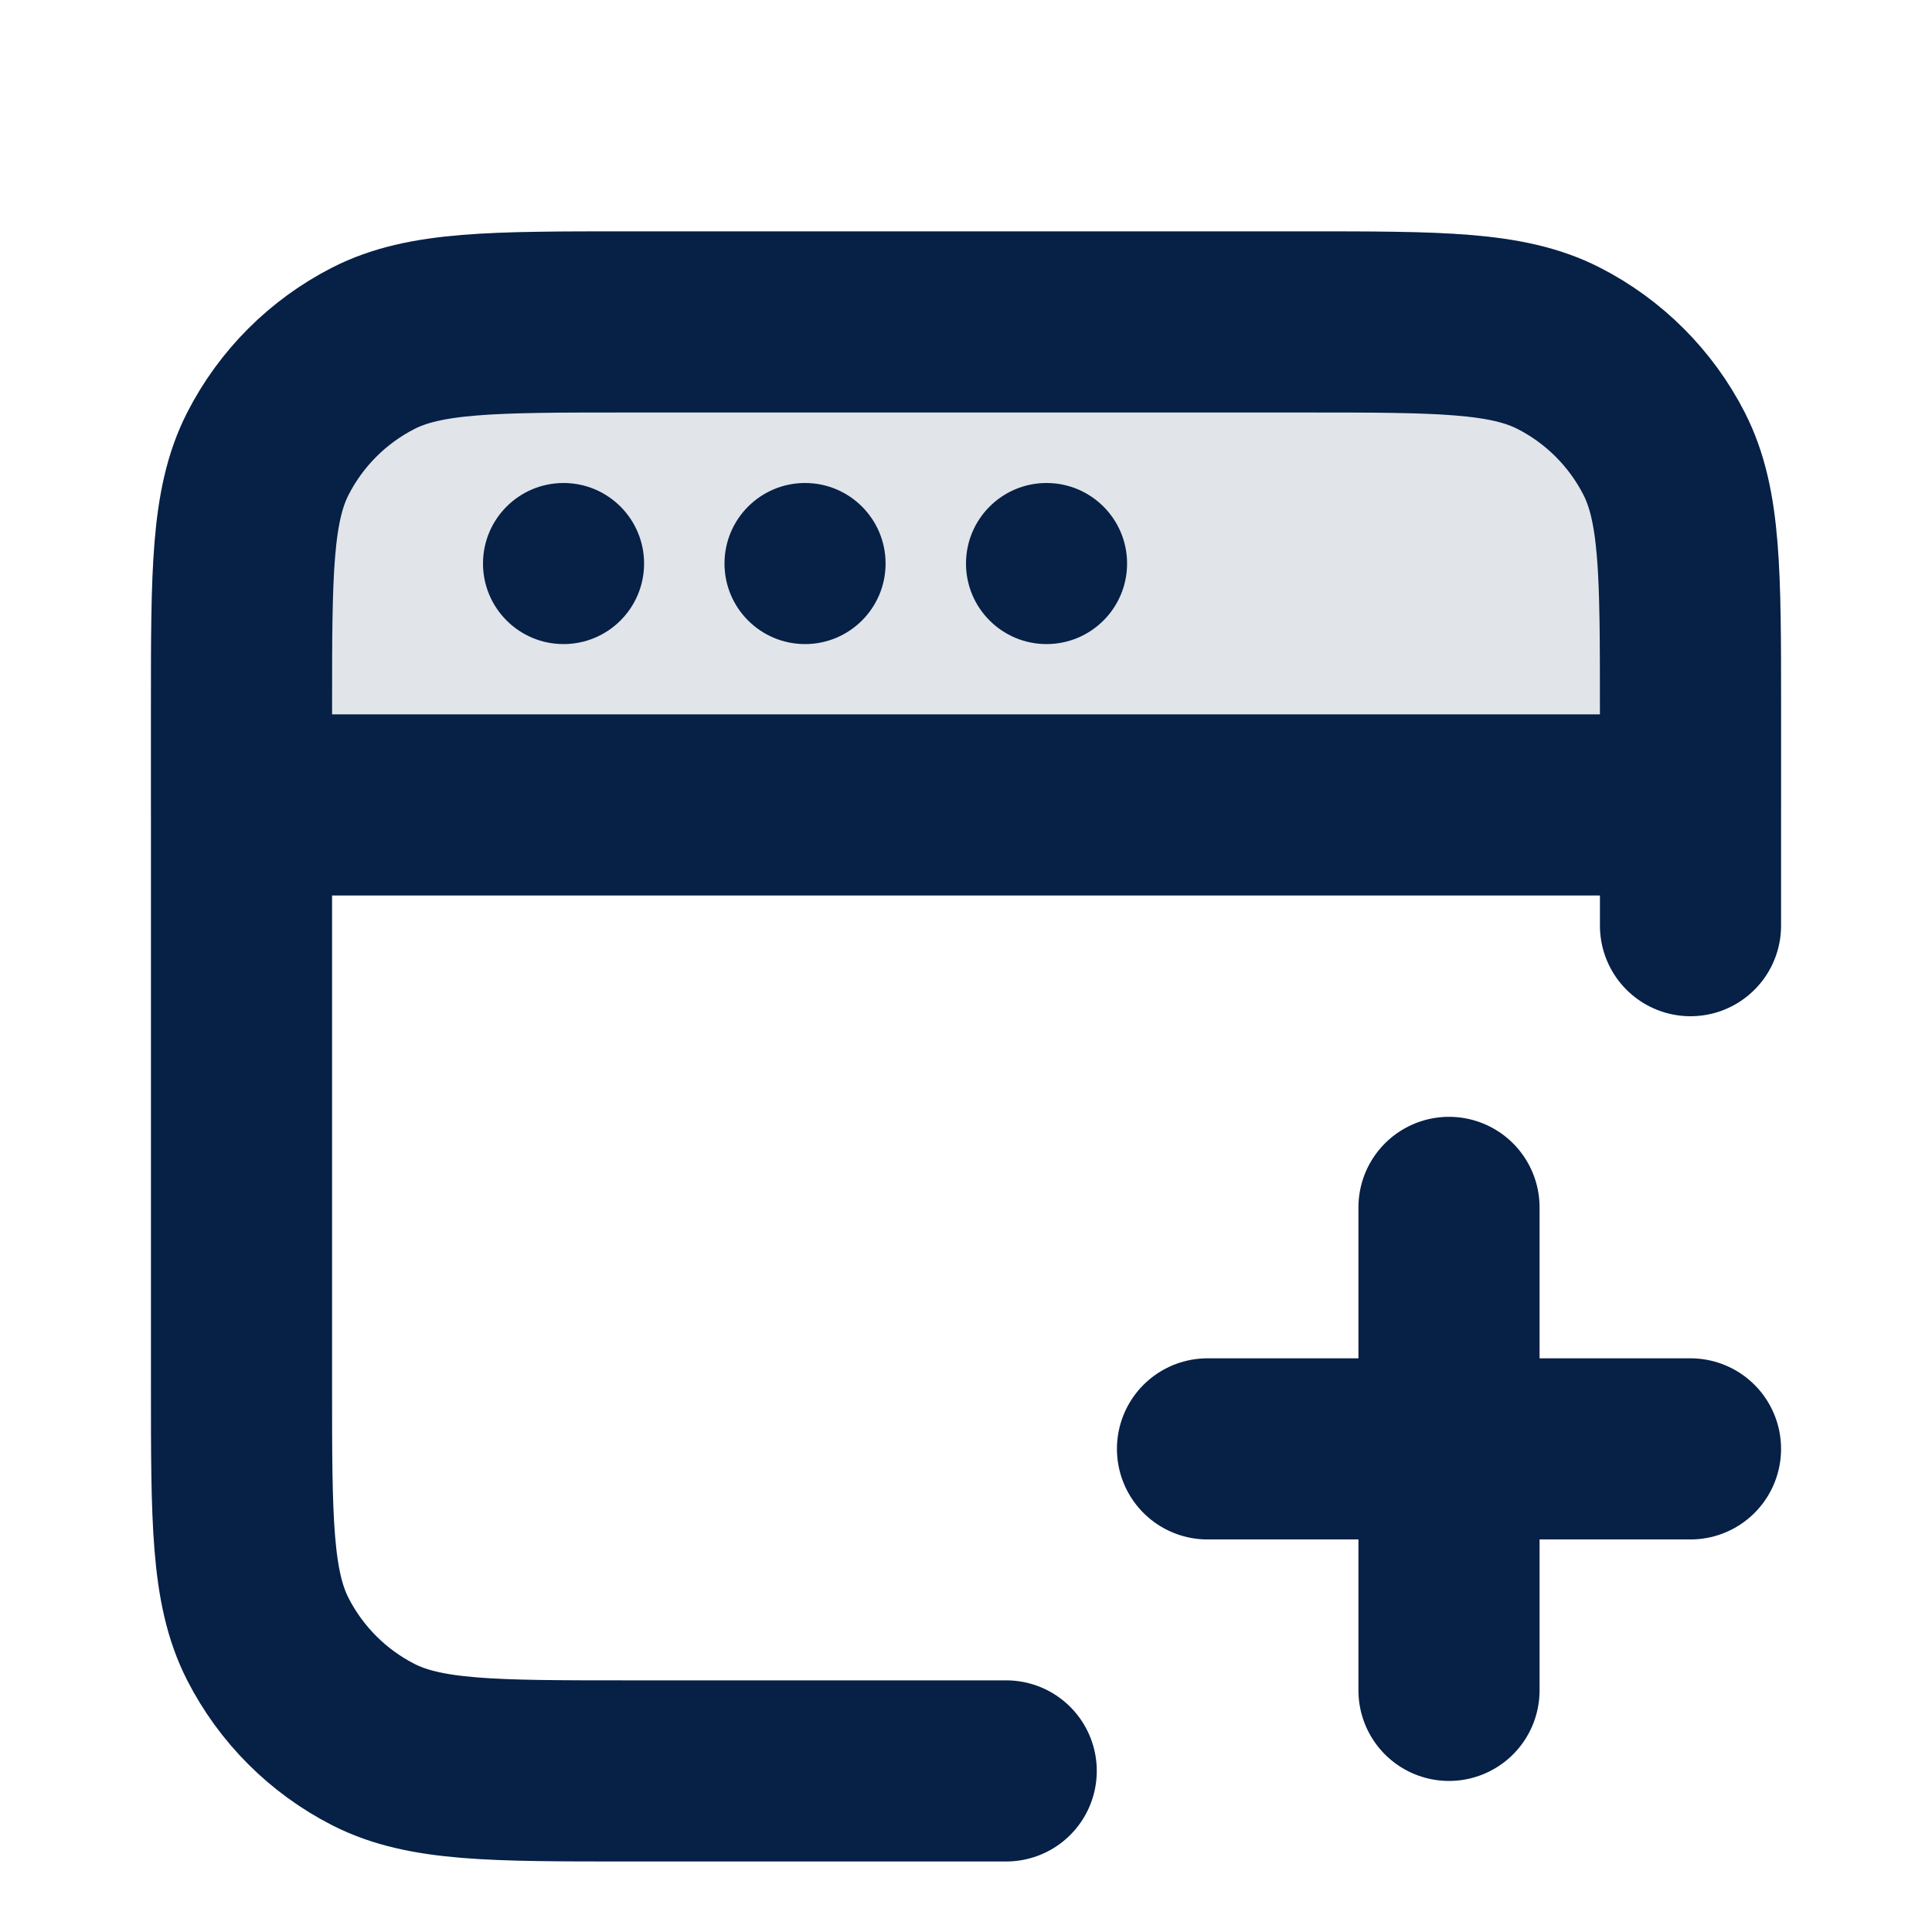 <svg width="16" height="16" viewBox="0 0 16 16" fill="none" xmlns="http://www.w3.org/2000/svg">
<path opacity="0.12" d="M2 5.866C2 4.746 2 4.186 2.218 3.758C2.41 3.382 2.716 3.076 3.092 2.884C3.52 2.666 4.08 2.666 5.2 2.666H10.8C11.92 2.666 12.48 2.666 12.908 2.884C13.284 3.076 13.59 3.382 13.782 3.758C14 4.186 14 4.746 14 5.866V6.666H2V5.866Z" fill="#062046" stroke="#062046" stroke-width="1.5" stroke-linecap="round" stroke-linejoin="round"/>
<path d="M14 7.666V5.866C14 4.746 14 4.186 13.782 3.758C13.59 3.382 13.284 3.076 12.908 2.884C12.48 2.666 11.92 2.666 10.8 2.666H5.2C4.08 2.666 3.52 2.666 3.092 2.884C2.716 3.076 2.41 3.382 2.218 3.758C2 4.186 2 4.746 2 5.866V11.466C2 12.586 2 13.146 2.218 13.574C2.41 13.95 2.716 14.256 3.092 14.448C3.52 14.666 4.08 14.666 5.2 14.666H8.333M14 6.666H2M12 13.999V9.999M10 11.999H14" stroke="#062046" stroke-width="1.5" stroke-linecap="round" stroke-linejoin="round"/>
<circle cx="4.667" cy="4.667" r="0.667" fill="#062046"/>
<circle cx="6.667" cy="4.667" r="0.667" fill="#062046"/>
<ellipse cx="8.667" cy="4.667" rx="0.667" ry="0.667" fill="#062046"/>
</svg>
